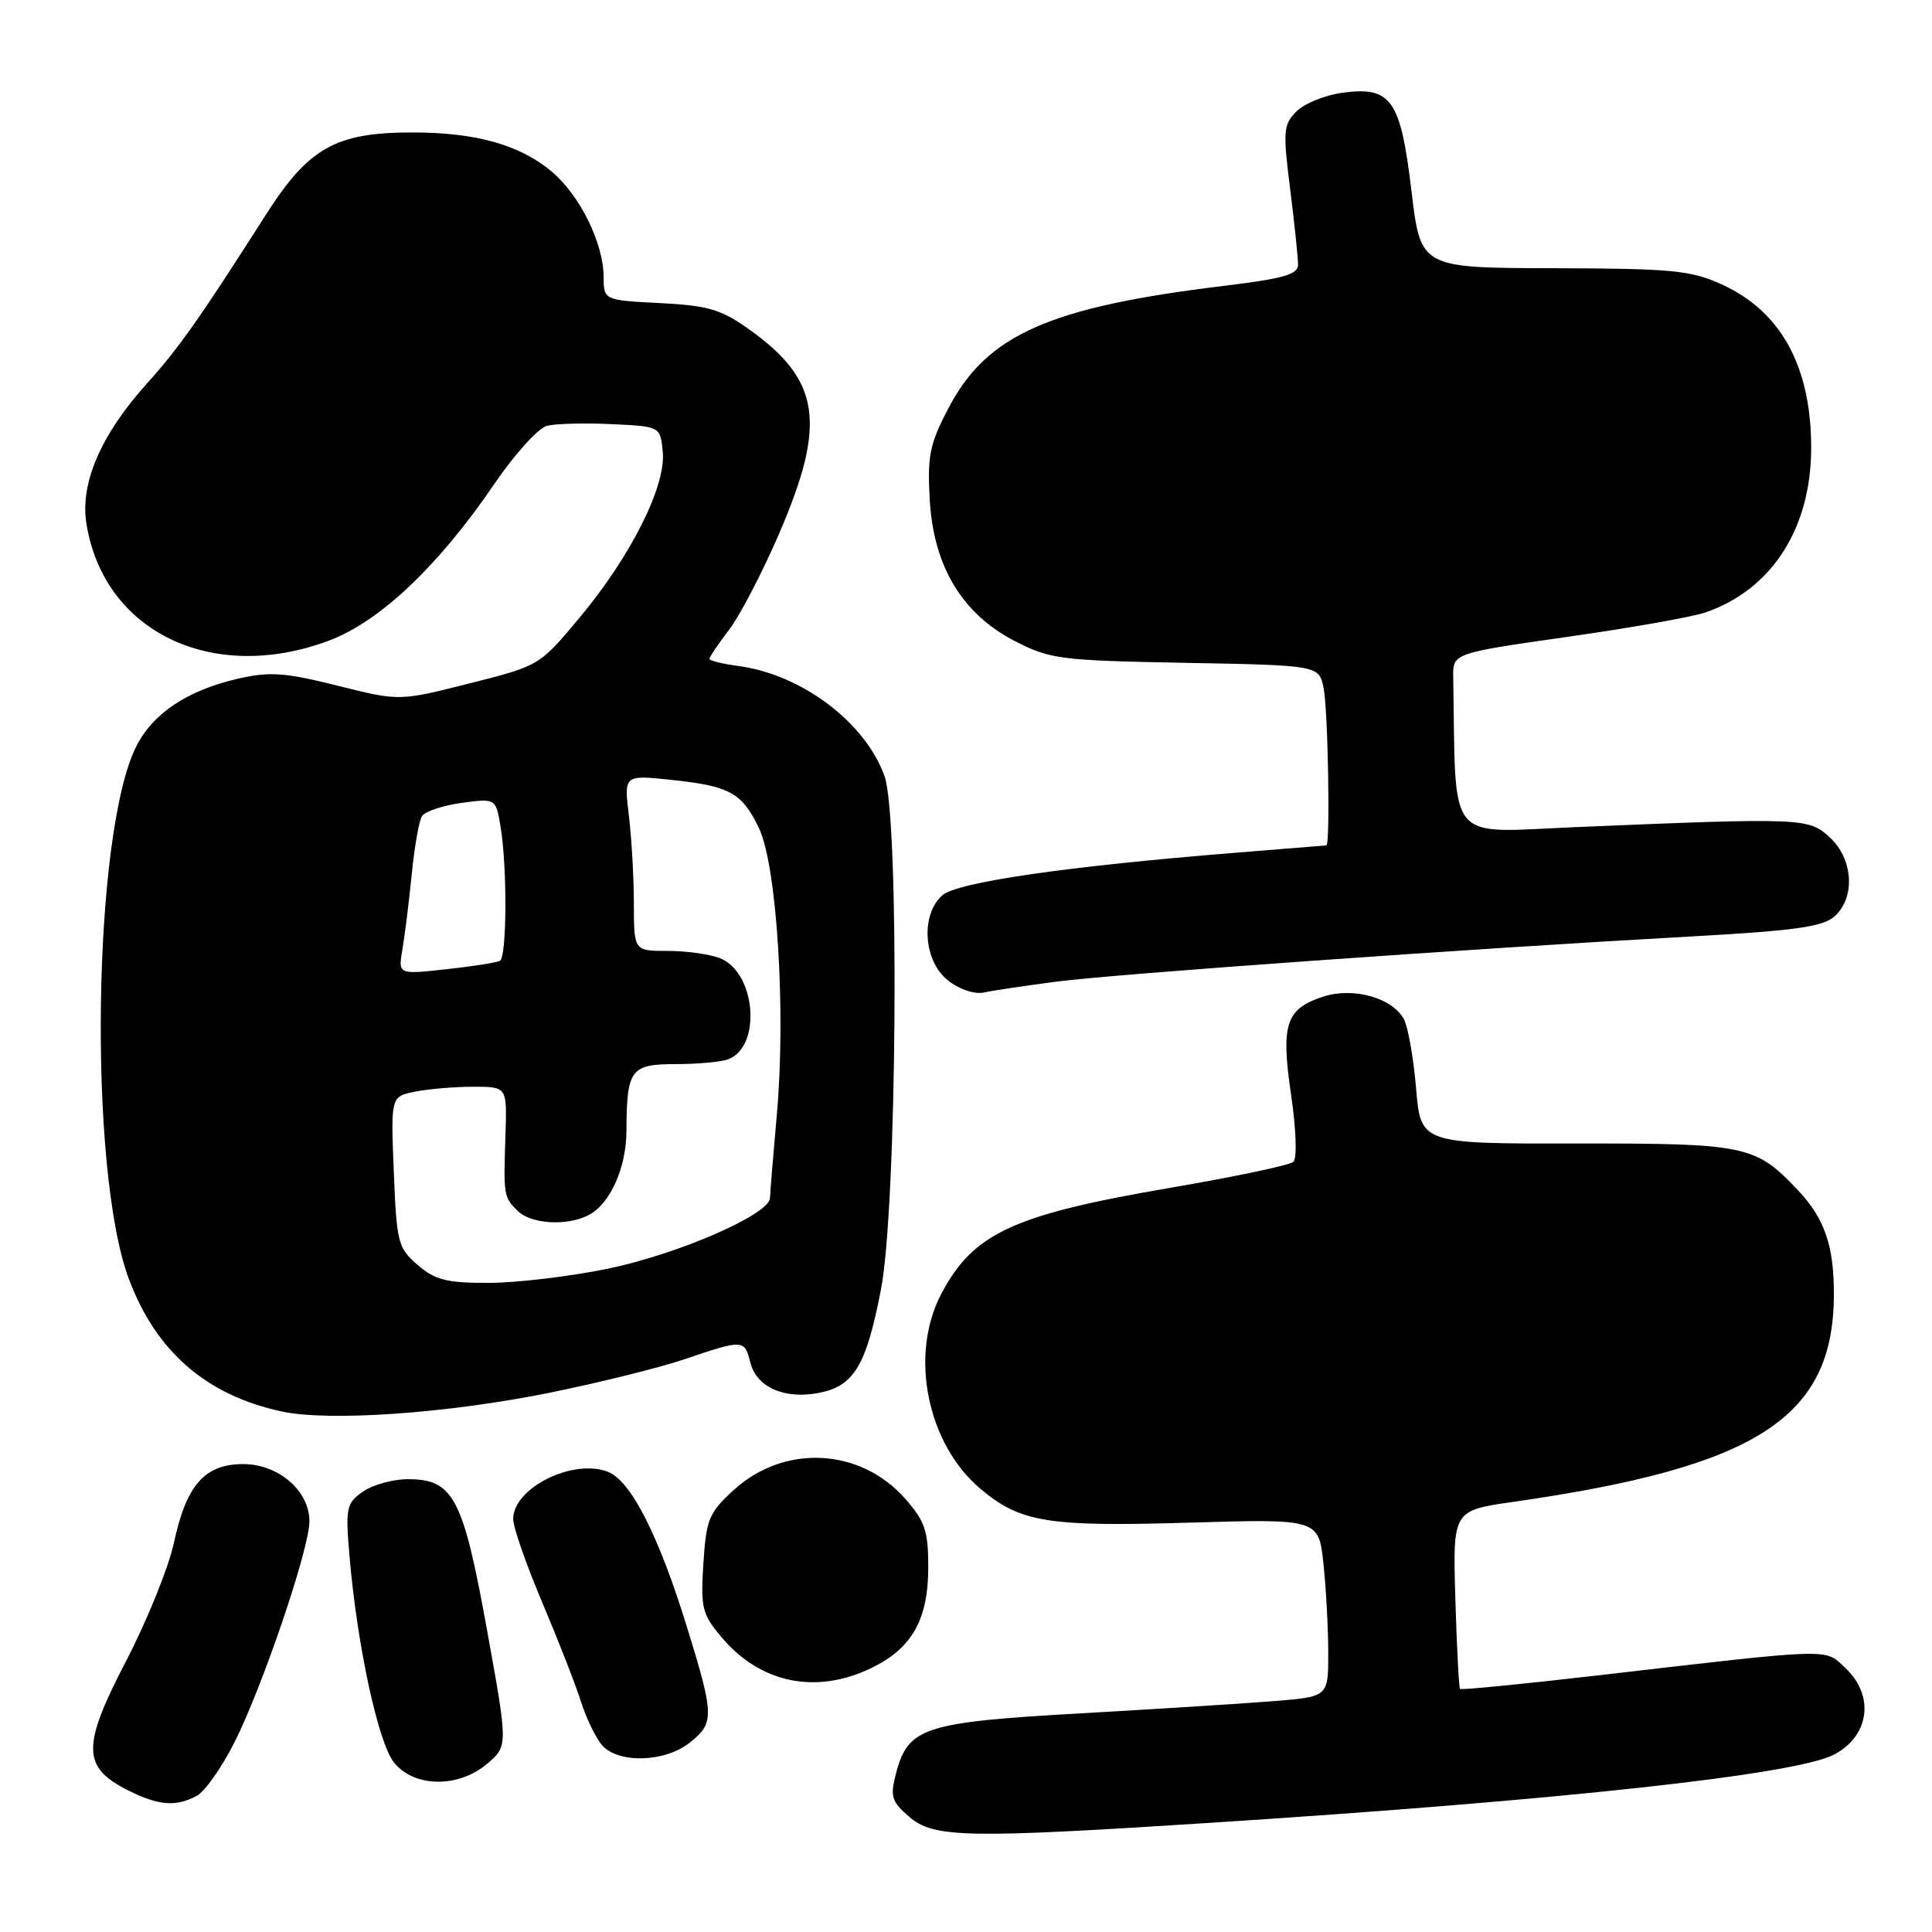 <?xml version="1.0" encoding="UTF-8" standalone="no"?>
<!DOCTYPE svg PUBLIC "-//W3C//DTD SVG 1.1//EN" "http://www.w3.org/Graphics/SVG/1.1/DTD/svg11.dtd" >
<svg xmlns="http://www.w3.org/2000/svg" xmlns:xlink="http://www.w3.org/1999/xlink" version="1.1" viewBox="0 0 256 256">
 <g >
 <path fill="currentColor"
d=" M 160.56 241.52 C 206.91 238.53 237.88 235.15 242.98 232.51 C 247.72 230.06 248.44 224.70 244.53 221.03 C 241.72 218.39 243.28 218.34 211.62 222.01 C 201.79 223.15 193.62 223.95 193.46 223.79 C 193.31 223.63 193.03 218.25 192.84 211.83 C 192.50 200.15 192.50 200.15 200.50 199.01 C 232.92 194.36 243.00 187.83 243.00 171.44 C 243.00 165.01 241.75 161.42 238.19 157.66 C 232.60 151.75 231.38 151.50 208.88 151.52 C 188.26 151.55 188.26 151.55 187.64 144.22 C 187.30 140.20 186.57 136.07 186.03 135.06 C 184.51 132.21 179.28 130.75 175.30 132.07 C 170.36 133.69 169.70 135.73 171.08 145.10 C 171.75 149.69 171.88 153.49 171.38 153.95 C 170.89 154.39 163.58 155.94 155.13 157.38 C 134.20 160.96 128.93 163.41 124.70 171.50 C 120.47 179.59 122.85 191.33 129.93 197.29 C 135.21 201.73 138.86 202.32 157.56 201.76 C 174.74 201.25 174.74 201.25 175.37 207.27 C 175.72 210.58 176.00 215.89 176.00 219.06 C 176.00 224.83 176.00 224.83 168.75 225.41 C 164.76 225.73 153.18 226.46 143.00 227.04 C 122.39 228.21 120.30 228.89 118.71 235.05 C 117.93 238.05 118.14 238.72 120.47 240.73 C 123.73 243.54 127.99 243.62 160.56 241.52 Z  M 26.07 237.96 C 27.14 237.39 29.38 234.21 31.06 230.88 C 34.81 223.45 41.00 205.20 41.00 201.58 C 41.00 197.54 36.90 194.00 32.22 194.00 C 27.13 194.00 24.69 196.77 23.05 204.41 C 22.35 207.67 19.49 214.74 16.69 220.13 C 10.81 231.43 10.86 234.17 17.01 237.25 C 21.01 239.25 23.32 239.44 26.07 237.96 Z  M 64.60 233.67 C 67.31 231.33 67.31 231.33 64.52 215.92 C 61.36 198.43 60.08 196.00 54.05 196.00 C 52.07 196.00 49.39 196.74 48.09 197.65 C 45.90 199.18 45.77 199.77 46.30 206.07 C 47.28 217.75 50.08 230.84 52.18 233.50 C 54.83 236.88 60.77 236.96 64.60 233.67 Z  M 91.37 230.93 C 94.67 228.32 94.66 227.37 91.07 215.73 C 87.29 203.45 83.59 196.18 80.53 195.01 C 75.86 193.24 68.00 197.17 68.00 201.28 C 68.00 202.37 69.74 207.36 71.87 212.38 C 73.99 217.40 76.30 223.30 76.99 225.50 C 77.69 227.70 78.94 230.29 79.78 231.25 C 81.92 233.70 88.06 233.53 91.37 230.93 Z  M 115.46 221.02 C 120.86 218.41 123.00 214.60 123.00 207.63 C 123.00 202.86 122.57 201.58 119.95 198.60 C 114.01 191.83 103.89 191.32 97.21 197.45 C 93.92 200.46 93.58 201.30 93.20 207.17 C 92.83 213.06 93.03 213.88 95.60 216.93 C 100.75 223.05 108.12 224.57 115.46 221.02 Z  M 72.50 184.61 C 79.10 183.28 87.30 181.26 90.72 180.10 C 98.52 177.46 98.65 177.47 99.42 180.53 C 100.24 183.80 103.88 185.43 108.43 184.58 C 113.15 183.69 114.78 181.00 116.74 170.82 C 118.86 159.85 119.21 108.50 117.21 102.86 C 114.68 95.74 106.26 89.38 97.86 88.25 C 95.74 87.97 94.00 87.54 94.00 87.30 C 94.00 87.06 95.17 85.33 96.61 83.45 C 98.04 81.57 101.01 75.86 103.21 70.77 C 109.59 56.00 108.74 50.34 99.09 43.52 C 95.52 40.99 93.74 40.48 87.44 40.16 C 80.00 39.78 80.00 39.78 79.98 36.64 C 79.95 32.18 76.83 25.87 73.10 22.73 C 68.86 19.17 63.00 17.53 54.50 17.55 C 44.47 17.57 40.88 19.60 35.25 28.42 C 26.33 42.40 23.74 46.07 19.38 50.92 C 13.36 57.62 10.59 64.06 11.45 69.38 C 13.74 83.72 28.13 90.66 43.58 84.89 C 50.32 82.36 58.07 75.03 65.45 64.20 C 68.17 60.21 71.33 56.70 72.48 56.42 C 73.62 56.13 77.47 56.03 81.03 56.20 C 87.50 56.50 87.50 56.50 87.82 59.88 C 88.26 64.41 83.58 73.73 76.79 81.85 C 71.48 88.21 71.48 88.21 62.19 90.56 C 52.90 92.91 52.90 92.91 44.70 90.85 C 37.75 89.11 35.75 88.97 31.58 89.92 C 24.90 91.44 20.30 94.49 18.08 98.85 C 12.29 110.24 11.65 154.98 17.08 169.48 C 20.68 179.10 27.36 184.89 37.34 187.03 C 43.60 188.37 59.04 187.30 72.50 184.61 Z  M 140.00 130.07 C 147.94 129.04 194.73 125.71 223.85 124.10 C 237.93 123.32 241.55 122.81 243.10 121.41 C 245.86 118.92 245.57 113.88 242.50 111.00 C 239.70 108.37 238.96 108.33 208.75 109.60 C 191.44 110.32 192.94 112.16 192.56 89.77 C 192.50 86.55 192.50 86.55 207.73 84.38 C 216.11 83.19 224.34 81.73 226.02 81.14 C 234.79 78.09 239.97 70.01 239.99 59.40 C 240.01 48.58 236.00 41.25 228.11 37.67 C 224.01 35.82 221.55 35.58 205.87 35.54 C 188.24 35.50 188.24 35.50 187.03 25.32 C 185.58 13.17 184.36 11.42 177.88 12.29 C 175.58 12.60 172.85 13.71 171.80 14.75 C 170.05 16.51 169.98 17.33 170.95 25.05 C 171.53 29.67 172.00 34.18 172.00 35.07 C 172.00 36.37 170.08 36.92 162.16 37.88 C 139.04 40.69 130.79 44.34 125.71 54.02 C 123.20 58.79 122.87 60.36 123.19 66.12 C 123.67 75.01 127.47 81.34 134.48 84.95 C 139.15 87.35 140.45 87.52 157.11 87.83 C 174.78 88.16 174.78 88.16 175.39 91.20 C 175.97 94.10 176.28 111.97 175.75 112.02 C 175.61 112.04 170.32 112.46 164.00 112.97 C 141.31 114.79 126.77 116.90 124.84 118.65 C 121.95 121.26 122.37 127.36 125.62 129.92 C 127.14 131.11 129.14 131.78 130.37 131.51 C 131.54 131.25 135.88 130.61 140.00 130.07 Z  M 55.35 167.62 C 52.73 165.37 52.56 164.69 52.18 155.27 C 51.78 145.29 51.78 145.29 55.01 144.65 C 56.79 144.29 60.26 144.00 62.72 144.00 C 67.18 144.00 67.18 144.00 66.98 150.25 C 66.71 158.42 66.73 158.59 68.57 160.43 C 70.36 162.22 75.21 162.50 78.06 160.97 C 80.88 159.46 83.00 154.69 83.01 149.80 C 83.04 141.71 83.56 141.00 89.53 141.00 C 92.45 141.00 95.58 140.71 96.49 140.36 C 100.99 138.64 100.14 128.76 95.34 126.94 C 93.98 126.42 90.87 126.00 88.43 126.00 C 84.00 126.00 84.00 126.00 83.99 119.75 C 83.99 116.31 83.69 111.07 83.33 108.09 C 82.68 102.68 82.68 102.68 88.89 103.33 C 96.70 104.15 98.30 105.02 100.56 109.72 C 102.93 114.63 104.15 133.92 102.95 147.50 C 102.46 153.00 102.05 158.06 102.03 158.74 C 101.97 160.91 89.88 166.18 80.54 168.11 C 75.57 169.13 68.49 169.98 64.81 169.99 C 59.19 170.00 57.67 169.62 55.35 167.62 Z  M 53.32 125.81 C 53.63 123.99 54.19 119.53 54.55 115.90 C 54.91 112.26 55.52 108.78 55.91 108.15 C 56.29 107.53 58.65 106.73 61.15 106.39 C 65.70 105.77 65.70 105.77 66.34 109.63 C 67.22 114.98 67.16 126.79 66.25 127.31 C 65.84 127.55 62.63 128.05 59.13 128.43 C 52.75 129.13 52.75 129.13 53.32 125.81 Z "/>
</g>
</svg>